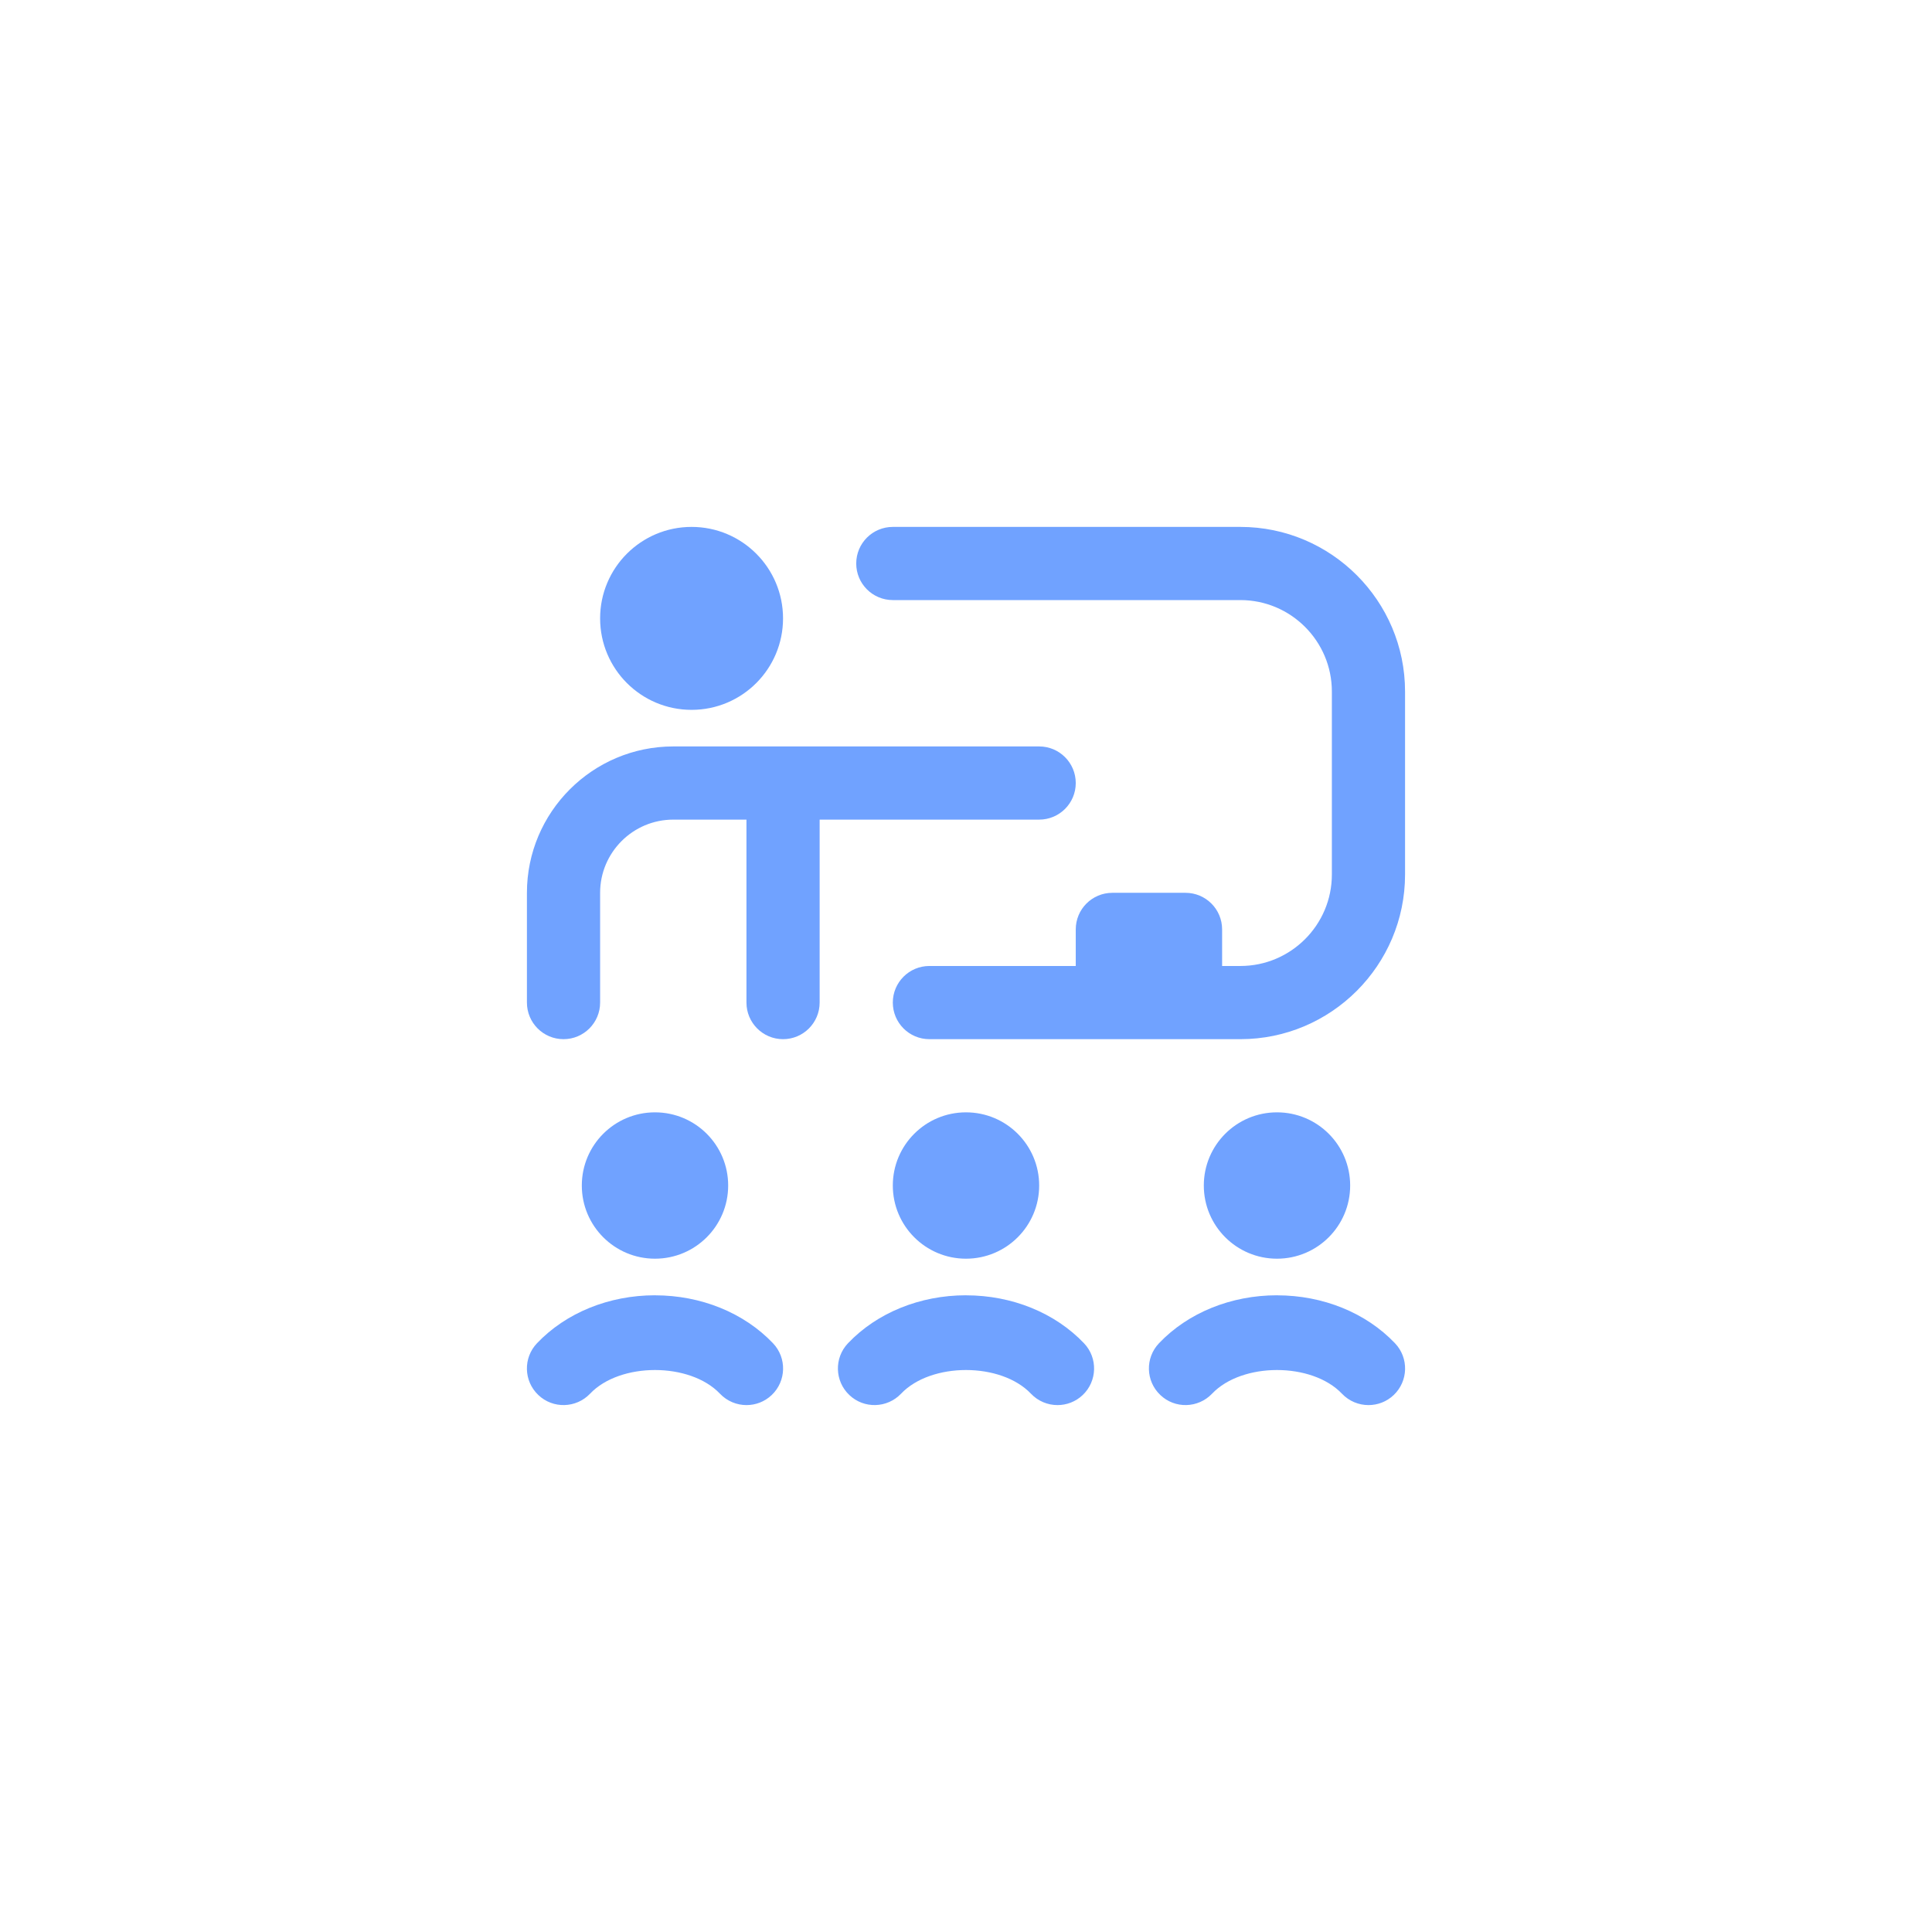 <svg xmlns="http://www.w3.org/2000/svg" width="110" height="110" viewBox="0 0 110 110" fill="none">
  <g filter="url(#filter0_ddd_1140_1694)">
    <path d="M59.166 46.666C60.316 46.666 61.249 45.735 61.249 44.583C61.249 43.431 60.316 42.499 59.166 42.499H38.334C33.738 42.499 30.001 46.237 30.001 50.833V57.082C30.001 58.234 30.934 59.166 32.084 59.166C33.234 59.166 34.168 58.234 34.168 57.082V50.833C34.168 48.535 36.036 46.666 38.334 46.666H42.5V57.082C42.5 58.234 43.434 59.166 44.583 59.166C45.733 59.166 46.667 58.234 46.667 57.082V46.666H59.166Z" fill="#70A2FF"/>
    <path d="M34.168 35.208C34.168 32.331 36.499 30 39.376 30C42.252 30 44.583 32.331 44.583 35.208C44.583 38.085 42.252 40.416 39.376 40.416C36.499 40.416 34.168 38.085 34.168 35.208Z" fill="#70A2FF"/>
    <path fill-rule="evenodd" clip-rule="evenodd" d="M65.988 76.479C67.638 74.744 70.088 73.748 72.706 73.748L72.708 73.75C75.329 73.75 77.777 74.746 79.427 76.481C80.22 77.315 80.185 78.635 79.352 79.427C78.95 79.81 78.433 80 77.916 80C77.364 80 76.814 79.781 76.406 79.352C74.696 77.554 70.717 77.554 69.009 79.352C68.215 80.183 66.896 80.221 66.063 79.425C65.228 78.633 65.194 77.313 65.988 76.479ZM48.281 76.479C49.931 74.744 52.381 73.748 54.999 73.748L55.001 73.75C57.622 73.75 60.07 74.746 61.72 76.481C62.513 77.315 62.478 78.635 61.645 79.427C61.243 79.81 60.726 80 60.209 80C59.657 80 59.107 79.781 58.699 79.352C56.989 77.554 53.01 77.554 51.302 79.352C50.51 80.183 49.189 80.221 48.356 79.425C47.521 78.633 47.487 77.313 48.281 76.479ZM30.574 76.479C32.224 74.744 34.674 73.748 37.292 73.748L37.294 73.75C39.915 73.75 42.363 74.746 44.013 76.481C44.806 77.315 44.771 78.635 43.938 79.427C43.536 79.81 43.019 80 42.502 80C41.95 80 41.4 79.781 40.992 79.352C39.282 77.554 35.303 77.554 33.595 79.352C32.803 80.183 31.482 80.221 30.649 79.425C29.814 78.633 29.78 77.313 30.574 76.479ZM37.292 63.332C39.594 63.332 41.459 65.196 41.459 67.498C41.459 69.8 39.594 71.665 37.292 71.665C34.99 71.665 33.126 69.8 33.126 67.498C33.126 65.196 34.99 63.332 37.292 63.332ZM54.999 63.332C57.301 63.332 59.166 65.196 59.166 67.498C59.166 69.8 57.301 71.665 54.999 71.665C52.697 71.665 50.833 69.8 50.833 67.498C50.833 65.196 52.697 63.332 54.999 63.332ZM72.706 63.332C75.008 63.332 76.873 65.196 76.873 67.498C76.873 69.8 75.008 71.665 72.706 71.665C70.404 71.665 68.54 69.8 68.54 67.498C68.54 65.196 70.404 63.332 72.706 63.332Z" fill="#70A2FF"/>
    <path d="M70.623 30H50.833C49.683 30 48.75 30.931 48.75 32.083C48.75 33.235 49.683 34.166 50.833 34.166H70.623C73.494 34.166 75.831 36.502 75.831 39.375V49.791C75.831 52.664 73.494 54.999 70.623 54.999H69.582V52.916C69.582 51.764 68.648 50.833 67.498 50.833H63.332C62.182 50.833 61.249 51.764 61.249 52.916V54.999H52.916C51.766 54.999 50.833 55.93 50.833 57.082C50.833 58.234 51.766 59.166 52.916 59.166H70.623C75.791 59.166 79.998 54.959 79.998 49.791V39.375C79.998 34.206 75.791 30 70.623 30Z" fill="#70A2FF"/>
  </g>
  <defs>
    <filter id="filter0_ddd_1140_1694" x="0" y="0" width="110" height="110" filterUnits="userSpaceOnUse" color-interpolation-filters="sRGB">
      <feFlood flood-opacity="0" result="BackgroundImageFix"/>
      <feColorMatrix in="SourceAlpha" type="matrix" values="0 0 0 0 0 0 0 0 0 0 0 0 0 0 0 0 0 0 127 0" result="hardAlpha"/>
      <feOffset/>
      <feGaussianBlur stdDeviation="15"/>
      <feComposite in2="hardAlpha" operator="out"/>
      <feColorMatrix type="matrix" values="0 0 0 0 0.047 0 0 0 0 0.169 0 0 0 0 0.655 0 0 0 0.5 0"/>
      <feBlend mode="normal" in2="BackgroundImageFix" result="effect1_dropShadow_1140_1694"/>
      <feColorMatrix in="SourceAlpha" type="matrix" values="0 0 0 0 0 0 0 0 0 0 0 0 0 0 0 0 0 0 127 0" result="hardAlpha"/>
      <feOffset/>
      <feGaussianBlur stdDeviation="10"/>
      <feComposite in2="hardAlpha" operator="out"/>
      <feColorMatrix type="matrix" values="0 0 0 0 0.047 0 0 0 0 0.169 0 0 0 0 0.655 0 0 0 0.75 0"/>
      <feBlend mode="normal" in2="effect1_dropShadow_1140_1694" result="effect2_dropShadow_1140_1694"/>
      <feColorMatrix in="SourceAlpha" type="matrix" values="0 0 0 0 0 0 0 0 0 0 0 0 0 0 0 0 0 0 127 0" result="hardAlpha"/>
      <feOffset/>
      <feGaussianBlur stdDeviation="5"/>
      <feComposite in2="hardAlpha" operator="out"/>
      <feColorMatrix type="matrix" values="0 0 0 0 0.047 0 0 0 0 0.169 0 0 0 0 0.655 0 0 0 0.9 0"/>
      <feBlend mode="normal" in2="effect2_dropShadow_1140_1694" result="effect3_dropShadow_1140_1694"/>
      <feBlend mode="normal" in="SourceGraphic" in2="effect3_dropShadow_1140_1694" result="shape"/>
    </filter>
  </defs>
</svg>